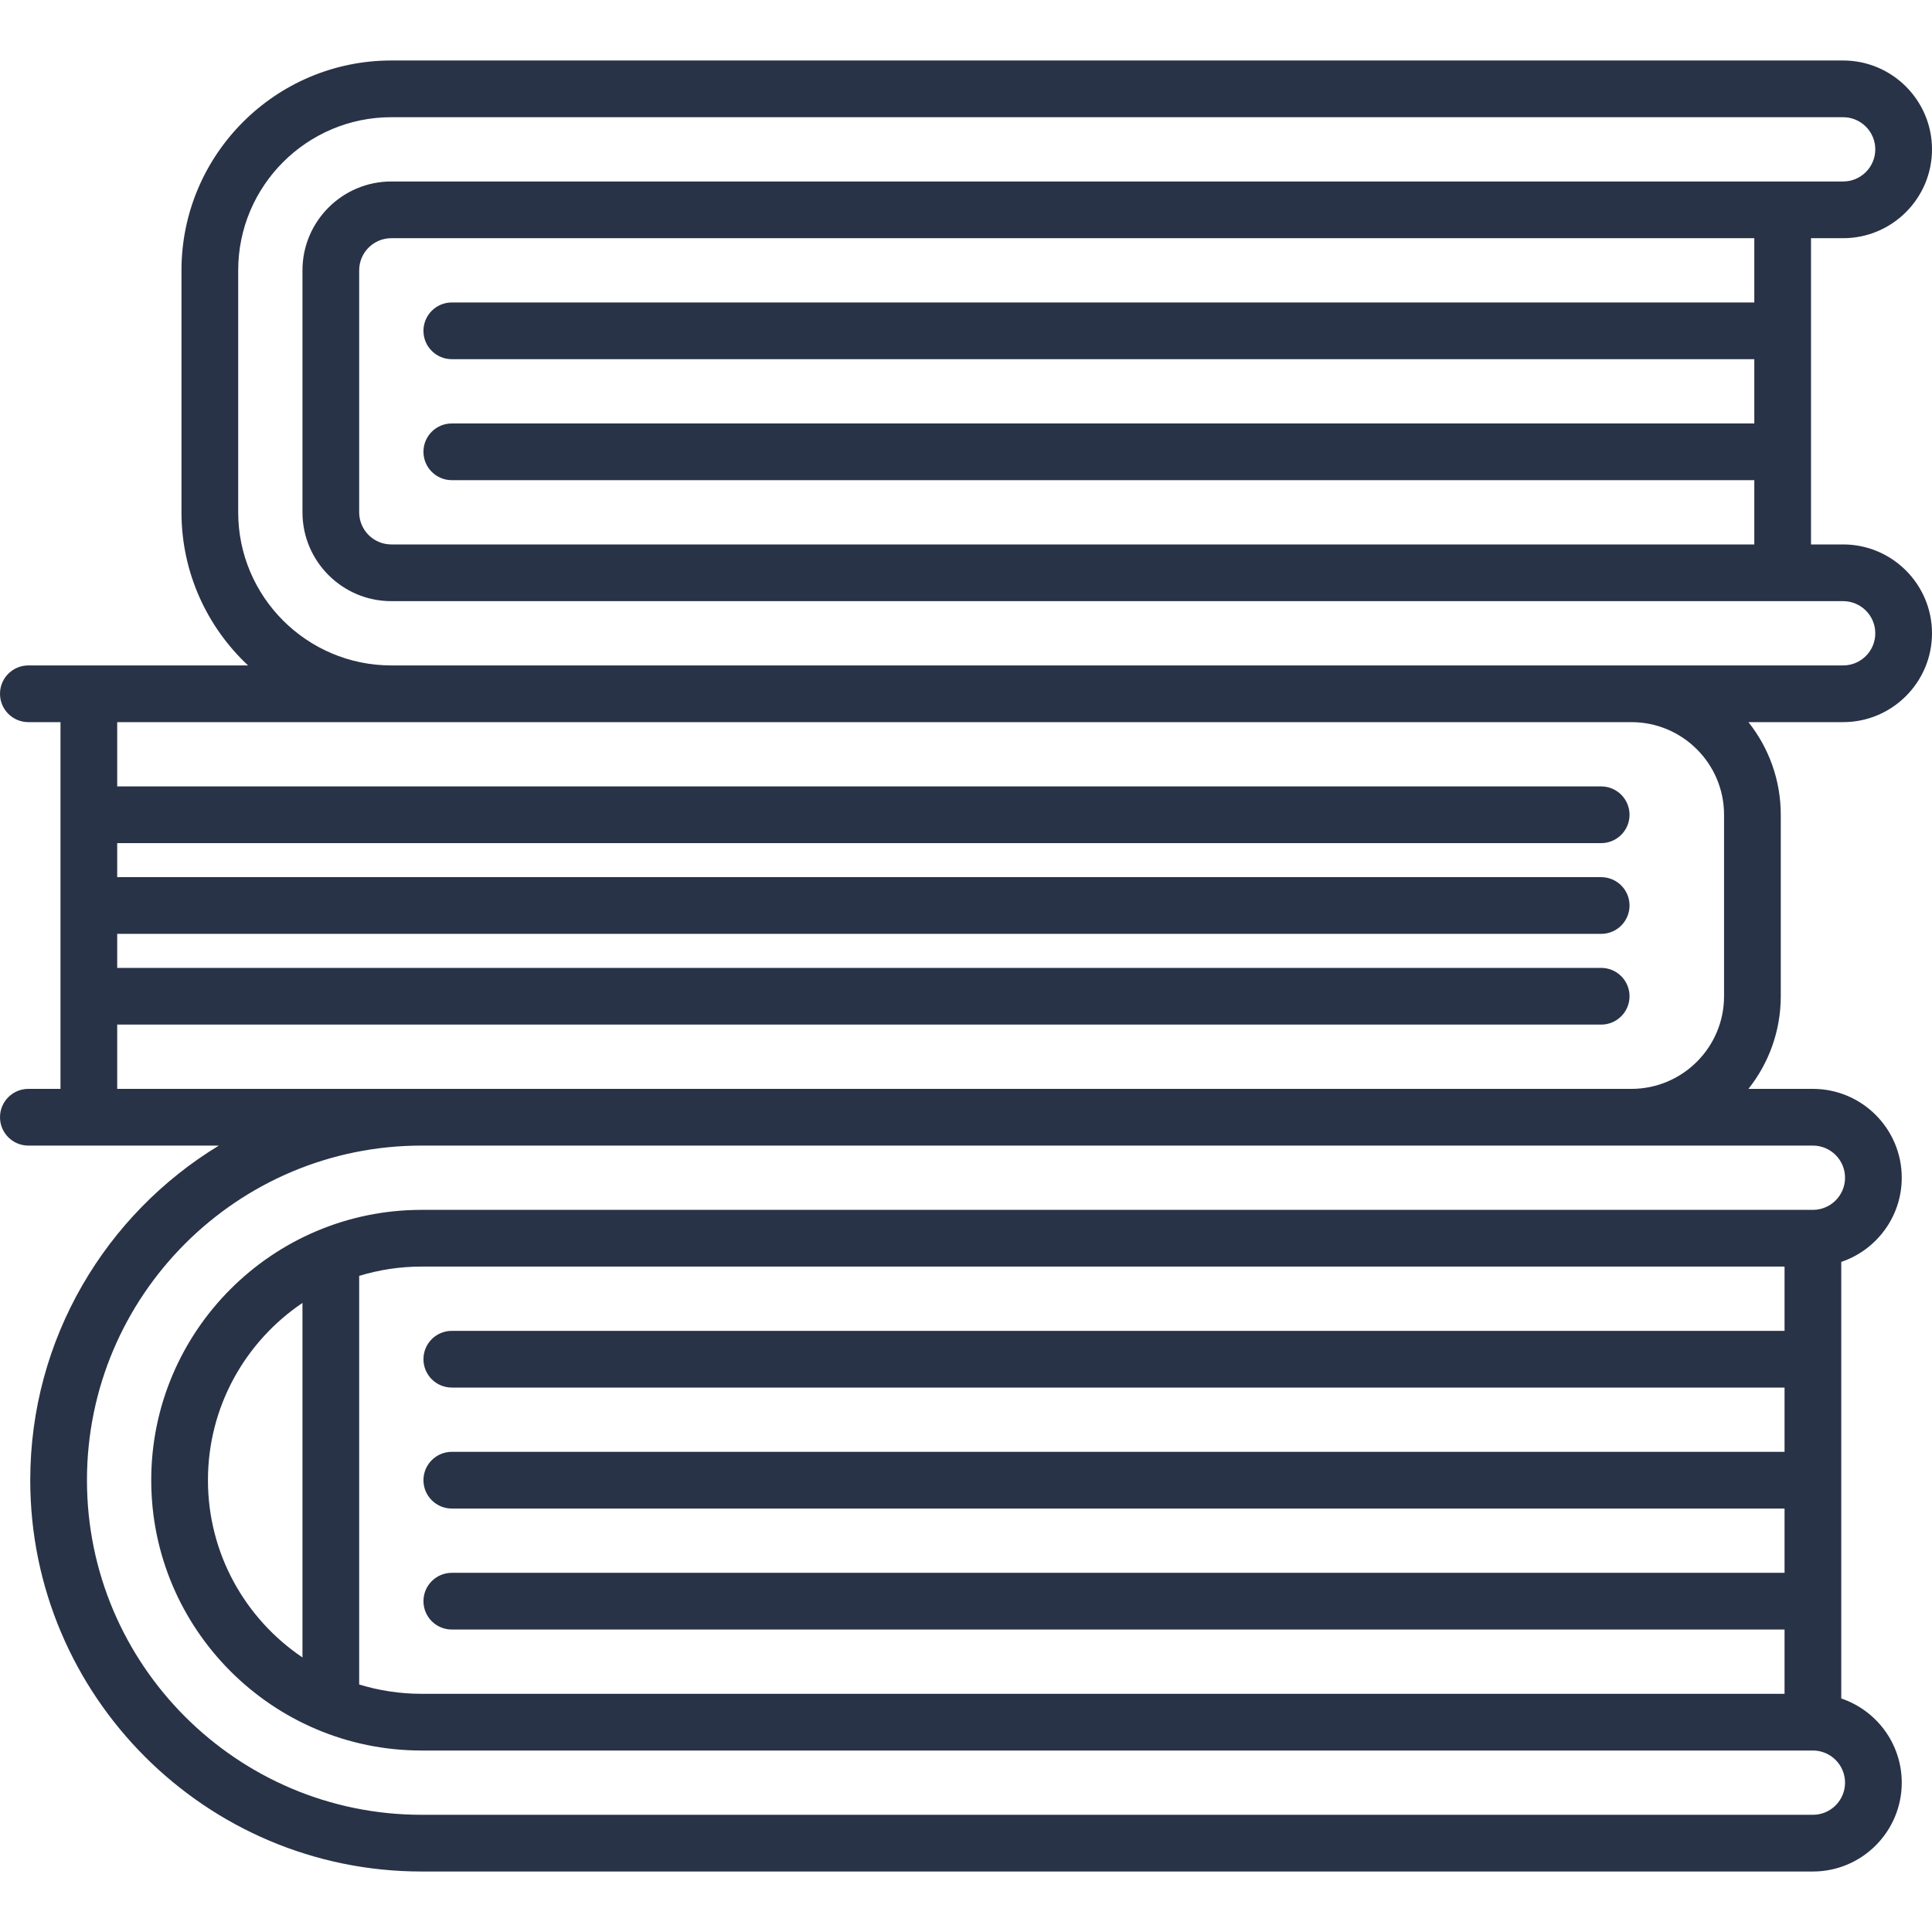 <?xml version="1.0" encoding="iso-8859-1"?>
<!-- Generator: Adobe Illustrator 19.0.0, SVG Export Plug-In . SVG Version: 6.00 Build 0)  -->
<svg version="1.1" id="Capa_1" xmlns="http://www.w3.org/2000/svg" xmlns:xlink="http://www.w3.org/1999/xlink" x="0px" y="0px"
	 viewBox="0 0 511 511" style="enable-background:new 0 0 511 511;" xml:space="preserve" fill="#293347">
<path d="M487.5,144H479V63h8.5c12.958,0,23.5-10.542,23.5-23.5S500.458,16,487.5,16h-384C72.897,16,48,40.897,48,71.5v64
	c0,15.964,6.784,30.365,17.61,40.5H7.5c-4.142,0-7.5,3.358-7.5,7.5s3.358,7.5,7.5,7.5H16v97H7.5c-4.142,0-7.5,3.358-7.5,7.5
	s3.358,7.5,7.5,7.5h50.381C28,321.171,8,354.044,8,391.5C8,448.57,54.43,495,111.5,495h368c12.958,0,23.5-10.542,23.5-23.5
	c0-10.336-6.71-19.128-16-22.266V333.766c9.29-3.138,16-11.93,16-22.266c0-12.958-10.542-23.5-23.5-23.5h-17.051
	c5.346-6.739,8.551-15.25,8.551-24.5v-48c0-9.25-3.205-17.761-8.551-24.5H487.5c12.958,0,23.5-10.542,23.5-23.5
	S500.458,144,487.5,144z M31,288v-17h392.5c4.142,0,7.5-3.358,7.5-7.5s-3.358-7.5-7.5-7.5H31v-9h392.5c4.142,0,7.5-3.358,7.5-7.5
	s-3.358-7.5-7.5-7.5H31v-9h392.5c4.142,0,7.5-3.358,7.5-7.5s-3.358-7.5-7.5-7.5H31v-17h72.5h328c13.509,0,24.5,10.991,24.5,24.5v48
	c0,13.509-10.991,24.5-24.5,24.5h-320H31z M479.5,303c4.687,0,8.5,3.813,8.5,8.5s-3.813,8.5-8.5,8.5h-368
	C72.075,320,40,352.075,40,391.5S72.075,463,111.5,463h368c4.687,0,8.5,3.813,8.5,8.5s-3.813,8.5-8.5,8.5h-368
	C62.701,480,23,440.299,23,391.5S62.701,303,111.5,303h320H479.5z M119.5,367H472v17H119.5c-4.142,0-7.5,3.358-7.5,7.5
	s3.358,7.5,7.5,7.5H472v17H119.5c-4.142,0-7.5,3.358-7.5,7.5s3.358,7.5,7.5,7.5H472v17H111.5c-5.739,0-11.278-0.866-16.5-2.464
	V337.464c5.222-1.598,10.761-2.464,16.5-2.464H472v17H119.5c-4.142,0-7.5,3.358-7.5,7.5S115.358,367,119.5,367z M80,344.619v93.762
	C64.931,428.223,55,411,55,391.5S64.931,354.777,80,344.619z M487.5,176h-56h-328C81.168,176,63,157.832,63,135.5v-64
	C63,49.168,81.168,31,103.5,31h384c4.687,0,8.5,3.813,8.5,8.5s-3.813,8.5-8.5,8.5h-384C90.542,48,80,58.542,80,71.5v64
	c0,12.958,10.542,23.5,23.5,23.5h384c4.687,0,8.5,3.813,8.5,8.5S492.187,176,487.5,176z M119.5,95H464v17H119.5
	c-4.142,0-7.5,3.358-7.5,7.5s3.358,7.5,7.5,7.5H464v17H103.5c-4.687,0-8.5-3.813-8.5-8.5v-64c0-4.687,3.813-8.5,8.5-8.5H464v17
	H119.5c-4.142,0-7.5,3.358-7.5,7.5S115.358,95,119.5,95z"/>
<g>
</g>
<g>
</g>
<g>
</g>
<g>
</g>
<g>
</g>
<g>
</g>
<g>
</g>
<g>
</g>
<g>
</g>
<g>
</g>
<g>
</g>
<g>
</g>
<g>
</g>
<g>
</g>
<g>
</g>
</svg>

